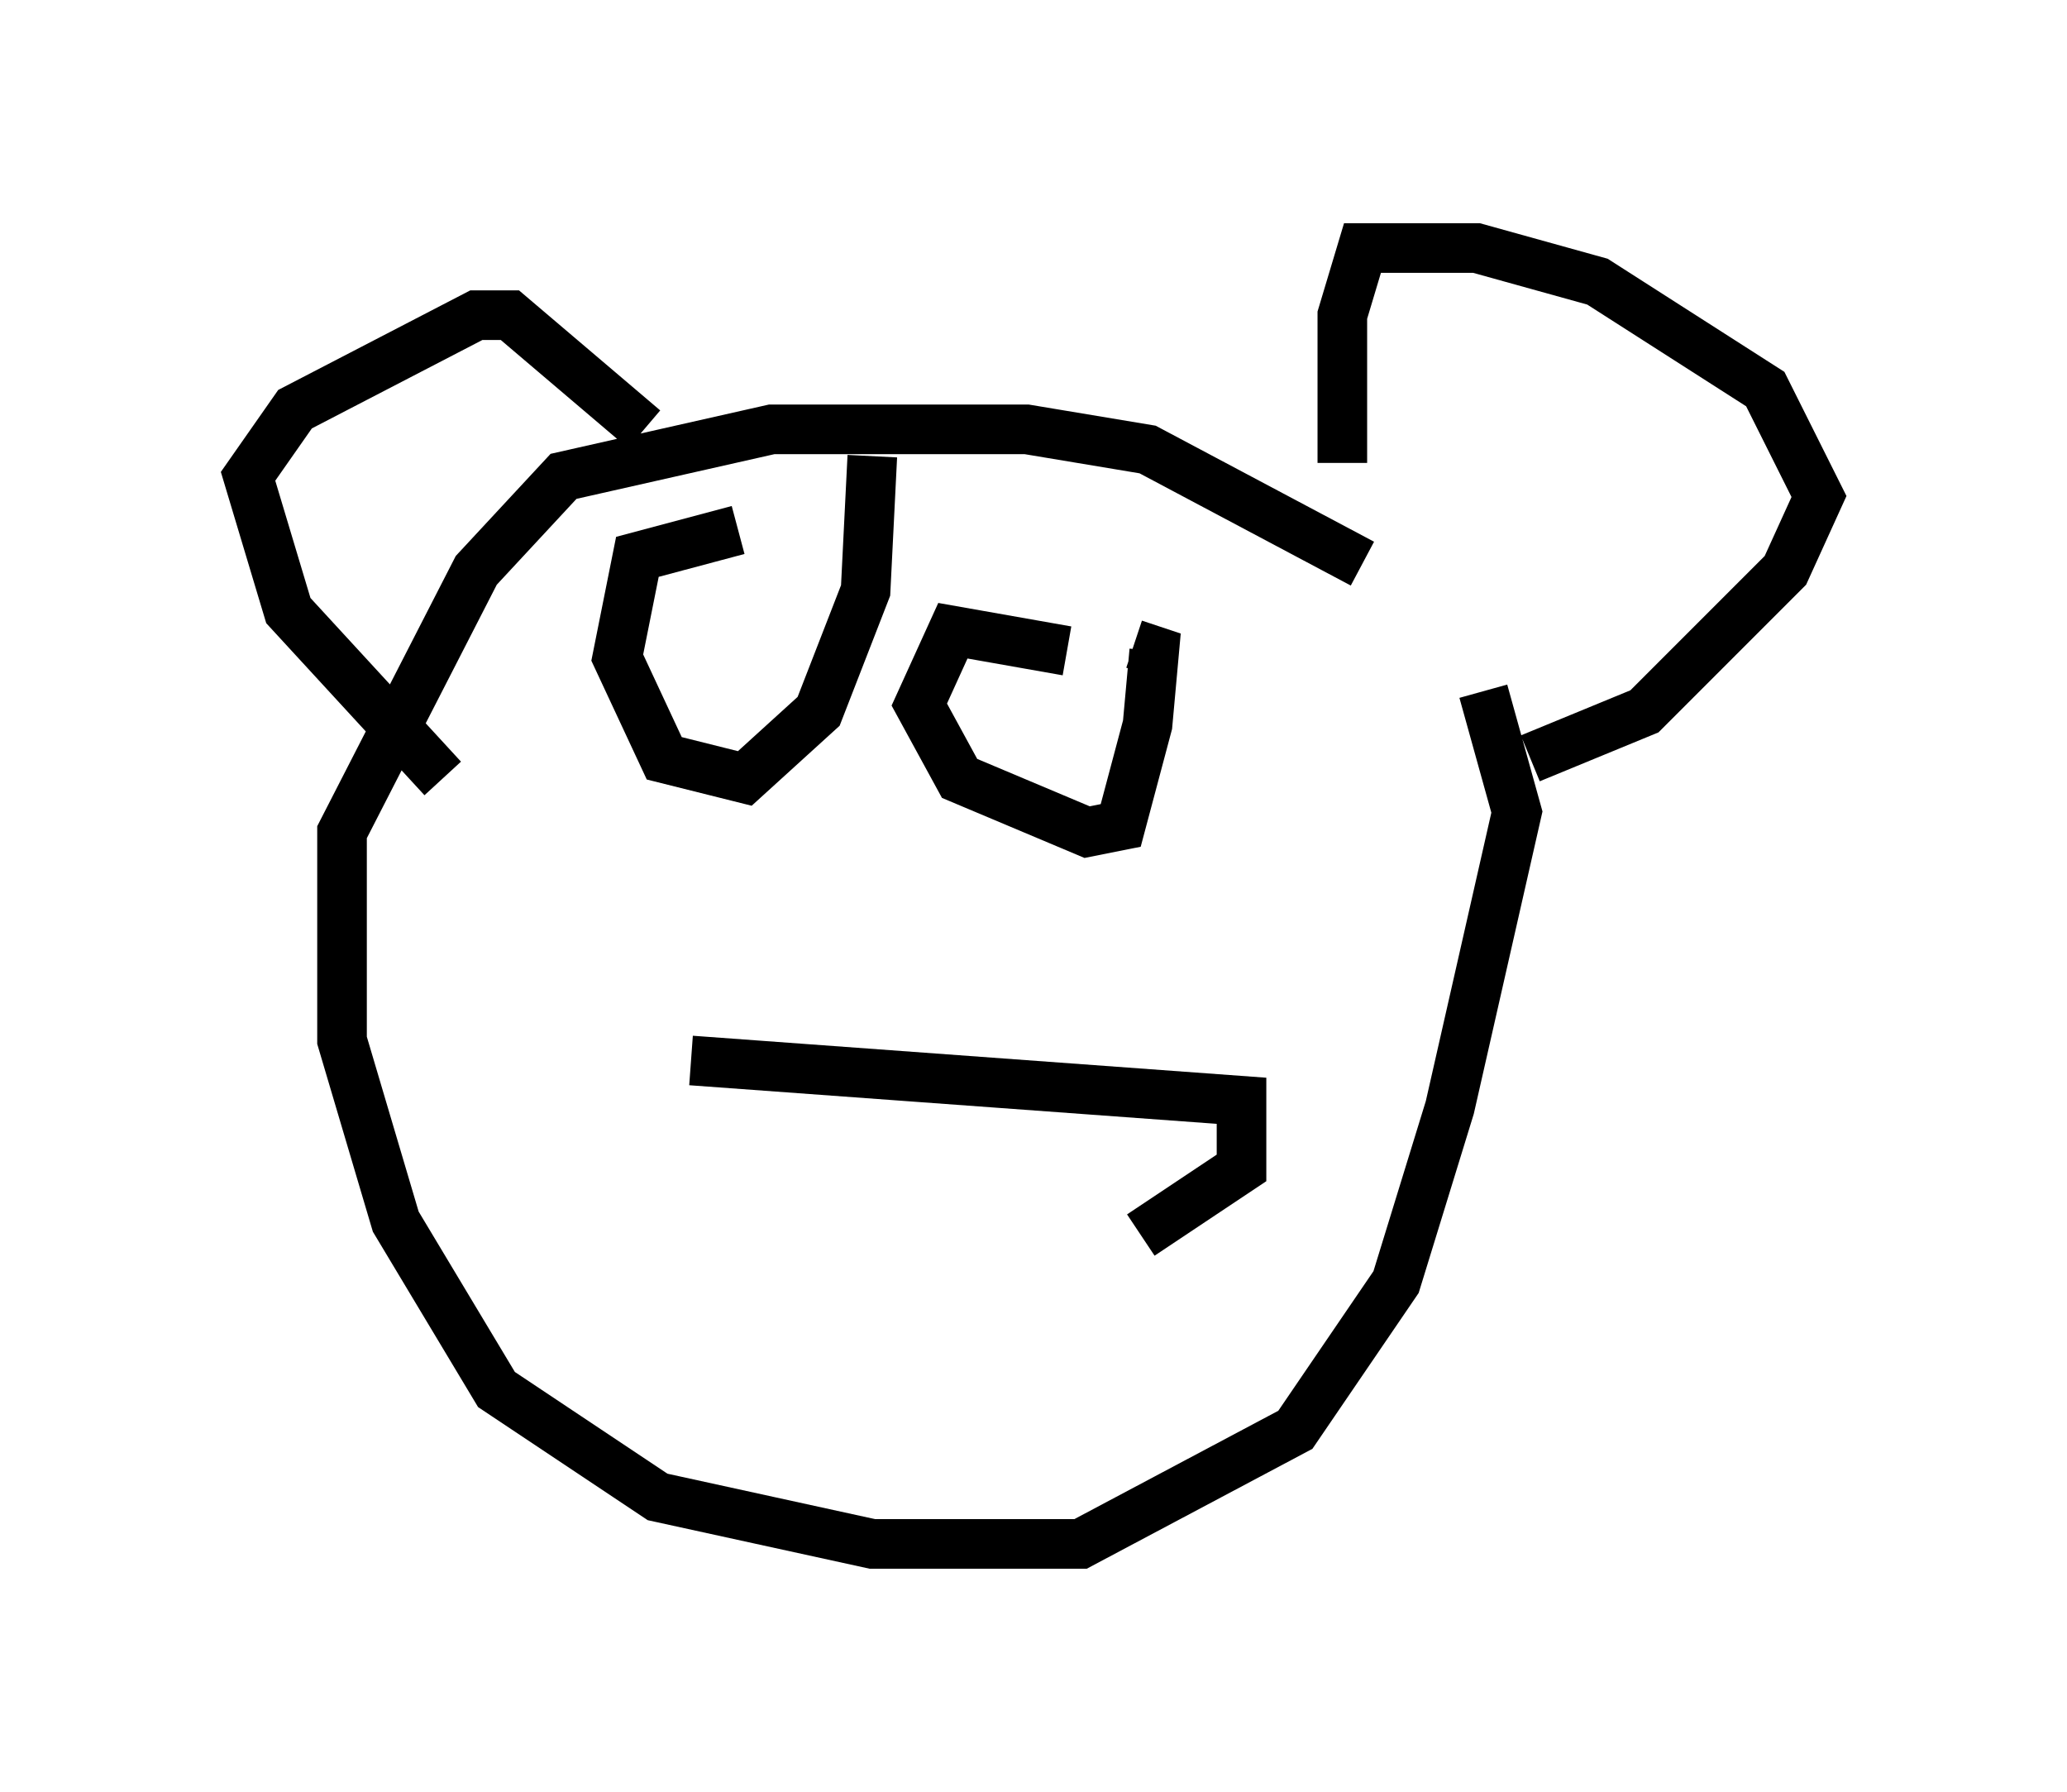 <?xml version="1.0" encoding="utf-8" ?>
<svg baseProfile="full" height="36.116" version="1.1" width="41.664" xmlns="http://www.w3.org/2000/svg" xmlns:ev="http://www.w3.org/2001/xml-events" xmlns:xlink="http://www.w3.org/1999/xlink"><defs /><rect fill="white" height="36.116" width="41.664" x="0" y="0" /><path d="M30.845, 15.013 m-3.383, -3.654 l-4.33, -2.3 -2.436, -0.406 l-5.142, 0.0 -4.195, 0.947 l-1.759, 1.894 -2.706, 5.277 l0.0, 4.195 1.083, 3.654 l2.03, 3.383 3.248, 2.165 l4.33, 0.947 4.195, 0.0 l4.33, -2.3 2.03, -2.977 l1.083, -3.518 1.353, -5.954 l-0.677, -2.436 m-2.842, -4.601 l0.0, -2.977 0.406, -1.353 l2.3, 0.0 2.436, 0.677 l3.383, 2.165 1.083, 2.165 l-0.677, 1.488 -2.842, 2.842 l-2.3, 0.947 m-17.862, -6.631 l-2.706, -2.3 -0.677, 0.0 l-3.654, 1.894 -0.947, 1.353 l0.812, 2.706 3.112, 3.383 m5.954, -5.007 l-2.03, 0.541 -0.406, 2.03 l0.947, 2.03 1.624, 0.406 l1.488, -1.353 0.947, -2.436 l0.135, -2.706 m3.924, 3.924 l-2.3, -0.406 -0.677, 1.488 l0.812, 1.488 2.571, 1.083 l0.677, -0.135 0.541, -2.03 l0.135, -1.488 -0.406, -0.135 m-8.931, 8.39 l11.096, 0.812 0.0, 1.353 l-2.03, 1.353 " fill="none" stroke="black" stroke-width="1" /></svg>
